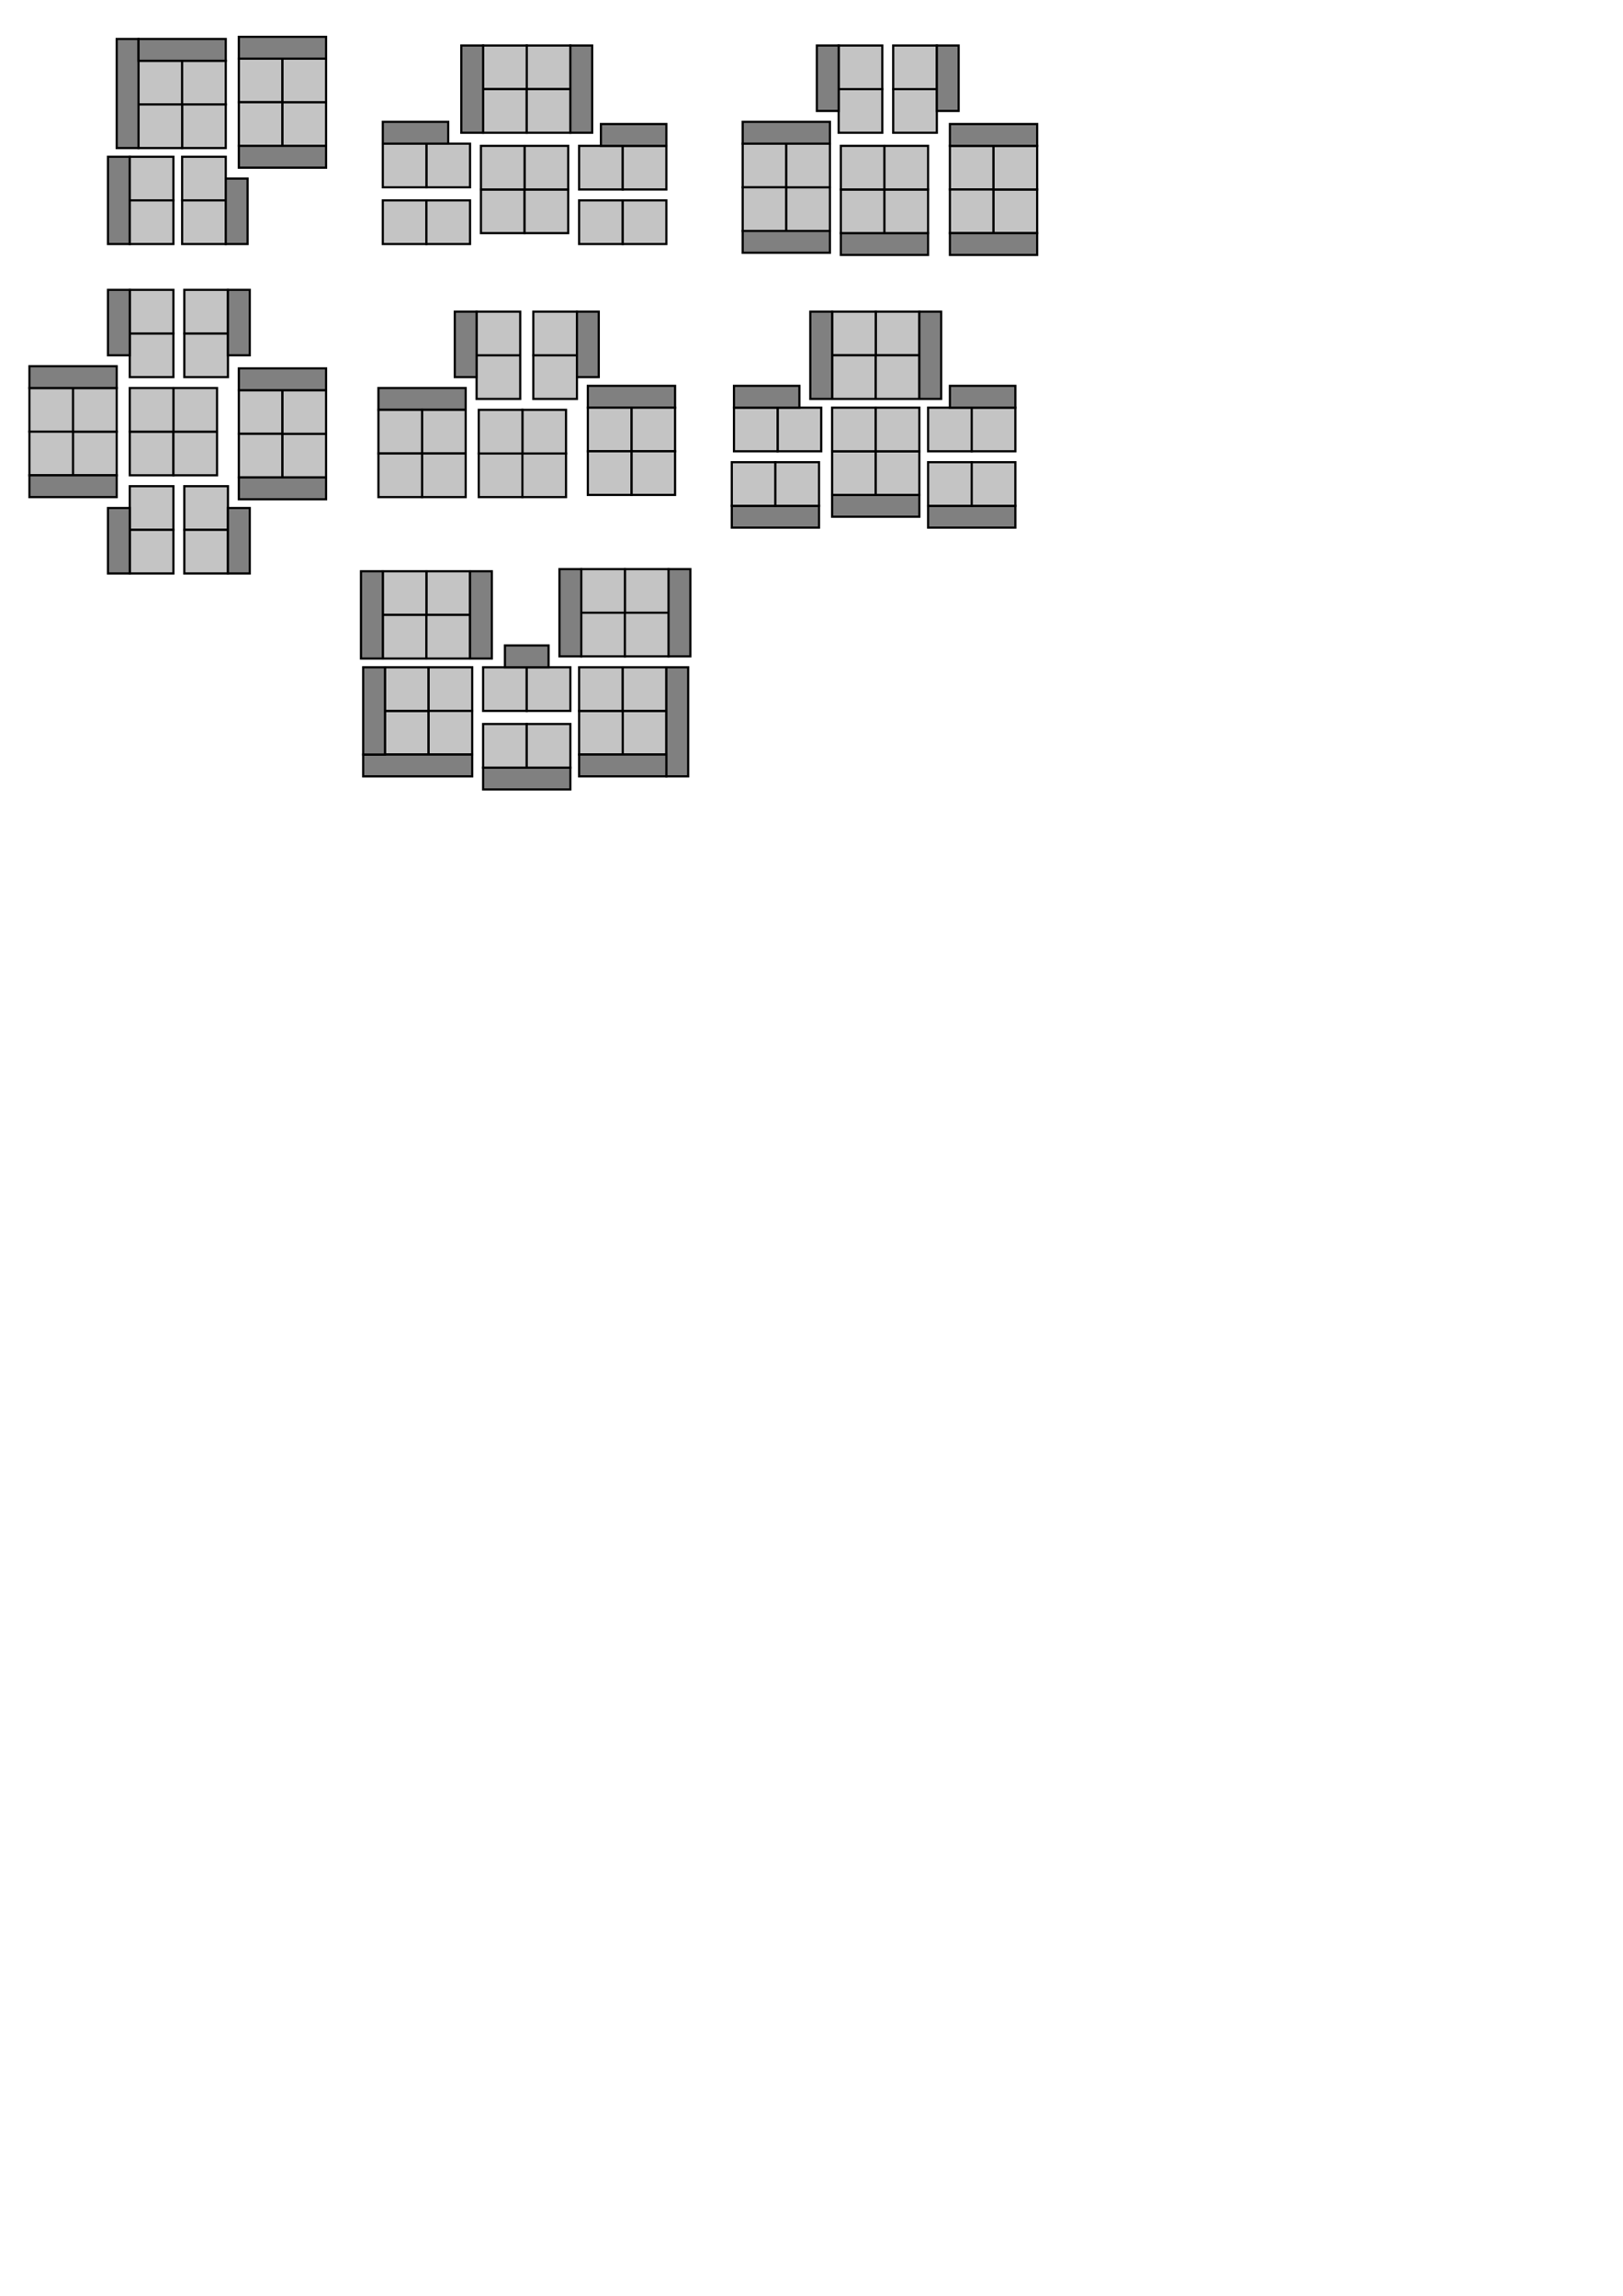 <?xml version="1.0" encoding="UTF-8" standalone="no"?>
<!-- Created with Inkscape (http://www.inkscape.org/) -->

<svg
   xmlns:dc="http://purl.org/dc/elements/1.1/"
   xmlns:cc="http://creativecommons.org/ns#"
   xmlns:rdf="http://www.w3.org/1999/02/22-rdf-syntax-ns#"
   xmlns:svg="http://www.w3.org/2000/svg"
   xmlns="http://www.w3.org/2000/svg"
   xmlns:sodipodi="http://sodipodi.sourceforge.net/DTD/sodipodi-0.dtd"
   xmlns:inkscape="http://www.inkscape.org/namespaces/inkscape"
   width="744.094"
   height="1052.362"
   id="svg2"
   version="1.1"
   inkscape:version="0.48.4 r9939"
   sodipodi:docname="external_adaptor.svg">
  <defs
     id="defs4" />
  <sodipodi:namedview
     id="base"
     pagecolor="#ffffff"
     bordercolor="#666666"
     borderopacity="1.0"
     inkscape:pageopacity="0.0"
     inkscape:pageshadow="2"
     inkscape:zoom="1.4"
     inkscape:cx="267.84066"
     inkscape:cy="822.32287"
     inkscape:document-units="px"
     inkscape:current-layer="layer1"
     showgrid="true"
     guidetolerance="10000"
     objecttolerance="10000"
     inkscape:snap-bbox="true"
     inkscape:window-width="1466"
     inkscape:window-height="1166"
     inkscape:window-x="0"
     inkscape:window-y="27"
     inkscape:window-maximized="0">
    <inkscape:grid
       type="xygrid"
       id="grid2985"
       empspacing="5"
       visible="true"
       enabled="true"
       snapvisiblegridlinesonly="true" />
  </sodipodi:namedview>
  <g
     inkscape:label="Layer 1"
     inkscape:groupmode="layer"
     id="layer1">
    <g
       id="g3767-6"
       transform="translate(-21.5,-90.5)">
      <rect
         y="162.362"
         x="105"
         height="20"
         width="20"
         id="rect2993-0"
         style="color:#000000;fill:#c4c4c4;fill-opacity:1;fill-rule:nonzero;stroke:#000000;stroke-width:1;stroke-linecap:butt;stroke-linejoin:miter;stroke-miterlimit:4;stroke-opacity:1;stroke-dasharray:none;stroke-dashoffset:0;marker:none;visibility:visible;display:inline;overflow:visible;enable-background:accumulate" />
      <rect
         y="182.362"
         x="105"
         height="20"
         width="20"
         id="rect2995-6"
         style="color:#000000;fill:#c4c4c4;fill-opacity:1;fill-rule:nonzero;stroke:#000000;stroke-width:1;stroke-linecap:butt;stroke-linejoin:miter;stroke-miterlimit:4;stroke-opacity:1;stroke-dasharray:none;stroke-dashoffset:0;marker:none;visibility:visible;display:inline;overflow:visible;enable-background:accumulate" />
      <rect
         y="172.362"
         x="125"
         height="30"
         width="10"
         id="rect2997-5"
         style="color:#000000;fill:#808080;fill-opacity:1;fill-rule:nonzero;stroke:#000000;stroke-width:1;stroke-linecap:butt;stroke-linejoin:miter;stroke-miterlimit:4;stroke-opacity:1;stroke-dasharray:none;stroke-dashoffset:0;marker:none;visibility:visible;display:inline;overflow:visible;enable-background:accumulate" />
    </g>
    <g
       id="g5290"
       inkscape:export-filename="/home/devon/Dropbox/projects/Hardware/objects/OpenForge2/cut_stone/external_adaptor/corner.png"
       inkscape:export-xdpi="90"
       inkscape:export-ydpi="90">
      <g
         transform="translate(-95.5,-40.5)"
         id="g3789-3">
        <rect
           style="color:#000000;fill:#808080;fill-opacity:1;fill-rule:nonzero;stroke:#000000;stroke-width:1;stroke-linecap:butt;stroke-linejoin:miter;stroke-miterlimit:4;stroke-opacity:1;stroke-dasharray:none;stroke-dashoffset:0;marker:none;visibility:visible;display:inline;overflow:visible;enable-background:accumulate"
           id="rect3778-1"
           width="10"
           height="40"
           x="145"
           y="112.362" />
        <rect
           style="color:#000000;fill:#c4c4c4;fill-opacity:1;fill-rule:nonzero;stroke:#000000;stroke-width:1;stroke-linecap:butt;stroke-linejoin:miter;stroke-miterlimit:4;stroke-opacity:1;stroke-dasharray:none;stroke-dashoffset:0;marker:none;visibility:visible;display:inline;overflow:visible;enable-background:accumulate"
           id="rect3780-6"
           width="20"
           height="20"
           x="155"
           y="112.362" />
        <rect
           style="color:#000000;fill:#c4c4c4;fill-opacity:1;fill-rule:nonzero;stroke:#000000;stroke-width:1;stroke-linecap:butt;stroke-linejoin:miter;stroke-miterlimit:4;stroke-opacity:1;stroke-dasharray:none;stroke-dashoffset:0;marker:none;visibility:visible;display:inline;overflow:visible;enable-background:accumulate"
           id="rect3782-9"
           width="20"
           height="20"
           x="155"
           y="132.362" />
      </g>
      <g
         transform="matrix(0,1,-1,0,211.862,-128.138)"
         id="g3818-1">
        <rect
           style="color:#000000;fill:#c4c4c4;fill-opacity:1;fill-rule:nonzero;stroke:#000000;stroke-width:1;stroke-linecap:butt;stroke-linejoin:miter;stroke-miterlimit:4;stroke-opacity:1;stroke-dasharray:none;stroke-dashoffset:0;marker:none;visibility:visible;display:inline;overflow:visible;enable-background:accumulate"
           id="rect3796-4"
           width="20"
           height="20"
           x="155"
           y="82.362" />
        <rect
           style="color:#000000;fill:#c4c4c4;fill-opacity:1;fill-rule:nonzero;stroke:#000000;stroke-width:1;stroke-linecap:butt;stroke-linejoin:miter;stroke-miterlimit:4;stroke-opacity:1;stroke-dasharray:none;stroke-dashoffset:0;marker:none;visibility:visible;display:inline;overflow:visible;enable-background:accumulate"
           id="rect3798-9"
           width="20"
           height="20"
           x="175"
           y="82.362" />
        <rect
           style="color:#000000;fill:#c4c4c4;fill-opacity:1;fill-rule:nonzero;stroke:#000000;stroke-width:1;stroke-linecap:butt;stroke-linejoin:miter;stroke-miterlimit:4;stroke-opacity:1;stroke-dasharray:none;stroke-dashoffset:0;marker:none;visibility:visible;display:inline;overflow:visible;enable-background:accumulate"
           id="rect3800-5"
           width="20"
           height="20"
           x="175"
           y="62.362" />
        <rect
           style="color:#000000;fill:#c4c4c4;fill-opacity:1;fill-rule:nonzero;stroke:#000000;stroke-width:1;stroke-linecap:butt;stroke-linejoin:miter;stroke-miterlimit:4;stroke-opacity:1;stroke-dasharray:none;stroke-dashoffset:0;marker:none;visibility:visible;display:inline;overflow:visible;enable-background:accumulate"
           id="rect3802-1"
           width="20"
           height="20"
           x="155"
           y="62.362" />
        <rect
           style="color:#000000;fill:#808080;fill-opacity:1;fill-rule:nonzero;stroke:#000000;stroke-width:1;stroke-linecap:butt;stroke-linejoin:miter;stroke-miterlimit:4;stroke-opacity:1;stroke-dasharray:none;stroke-dashoffset:0;marker:none;visibility:visible;display:inline;overflow:visible;enable-background:accumulate"
           id="rect3804-1"
           width="10"
           height="40"
           x="145"
           y="62.362" />
        <rect
           style="color:#000000;fill:#808080;fill-opacity:1;fill-rule:nonzero;stroke:#000000;stroke-width:1;stroke-linecap:butt;stroke-linejoin:miter;stroke-miterlimit:4;stroke-opacity:1;stroke-dasharray:none;stroke-dashoffset:0;marker:none;visibility:visible;display:inline;overflow:visible;enable-background:accumulate"
           id="rect3806-8"
           width="10"
           height="40"
           x="195"
           y="62.362" />
      </g>
      <g
         transform="translate(-141.5,-139.5)"
         id="g3845-2">
        <rect
           style="color:#000000;fill:#c4c4c4;fill-opacity:1;fill-rule:nonzero;stroke:#000000;stroke-width:1;stroke-linecap:butt;stroke-linejoin:miter;stroke-miterlimit:4;stroke-opacity:1;stroke-dasharray:none;stroke-dashoffset:0;marker:none;visibility:visible;display:inline;overflow:visible;enable-background:accumulate"
           id="rect3833-1"
           width="20"
           height="20"
           x="205"
           y="167.362" />
        <rect
           style="color:#000000;fill:#c4c4c4;fill-opacity:1;fill-rule:nonzero;stroke:#000000;stroke-width:1;stroke-linecap:butt;stroke-linejoin:miter;stroke-miterlimit:4;stroke-opacity:1;stroke-dasharray:none;stroke-dashoffset:0;marker:none;visibility:visible;display:inline;overflow:visible;enable-background:accumulate"
           id="rect3835-2"
           width="20"
           height="20"
           x="225"
           y="167.362" />
        <rect
           style="color:#000000;fill:#c4c4c4;fill-opacity:1;fill-rule:nonzero;stroke:#000000;stroke-width:1;stroke-linecap:butt;stroke-linejoin:miter;stroke-miterlimit:4;stroke-opacity:1;stroke-dasharray:none;stroke-dashoffset:0;marker:none;visibility:visible;display:inline;overflow:visible;enable-background:accumulate"
           id="rect3837-1"
           width="20"
           height="20"
           x="225"
           y="187.362" />
        <rect
           style="color:#000000;fill:#c4c4c4;fill-opacity:1;fill-rule:nonzero;stroke:#000000;stroke-width:1;stroke-linecap:butt;stroke-linejoin:miter;stroke-miterlimit:4;stroke-opacity:1;stroke-dasharray:none;stroke-dashoffset:0;marker:none;visibility:visible;display:inline;overflow:visible;enable-background:accumulate"
           id="rect3839-8"
           width="20"
           height="20"
           x="205"
           y="187.362" />
        <rect
           style="color:#000000;fill:#808080;fill-opacity:1;fill-rule:nonzero;stroke:#000000;stroke-width:1;stroke-linecap:butt;stroke-linejoin:miter;stroke-miterlimit:4;stroke-opacity:1;stroke-dasharray:none;stroke-dashoffset:0;marker:none;visibility:visible;display:inline;overflow:visible;enable-background:accumulate"
           id="rect3841-0"
           width="10"
           height="50"
           x="195"
           y="157.362" />
        <rect
           style="color:#000000;fill:#808080;fill-opacity:1;fill-rule:nonzero;stroke:#000000;stroke-width:1;stroke-linecap:butt;stroke-linejoin:miter;stroke-miterlimit:4;stroke-opacity:1;stroke-dasharray:none;stroke-dashoffset:0;marker:none;visibility:visible;display:inline;overflow:visible;enable-background:accumulate"
           id="rect3843-8"
           width="40"
           height="10"
           x="205"
           y="157.362" />
      </g>
    </g>
    <g
       id="g4913"
       transform="translate(46,9)"
       inkscape:export-filename="/home/devon/Dropbox/projects/Hardware/objects/OpenForge2/cut_stone/external_adaptor/wall_1.png"
       inkscape:export-xdpi="90"
       inkscape:export-ydpi="90">
      <g
         transform="matrix(0,-1,1,0,17.138,181.862)"
         id="g3784">
        <rect
           style="color:#000000;fill:#c4c4c4;fill-opacity:1;fill-rule:nonzero;stroke:#000000;stroke-width:1;stroke-linecap:butt;stroke-linejoin:miter;stroke-miterlimit:4;stroke-opacity:1;stroke-dasharray:none;stroke-dashoffset:0;marker:none;visibility:visible;display:inline;overflow:visible;enable-background:accumulate"
           id="rect3772"
           width="20"
           height="20"
           x="105"
           y="132.362" />
        <rect
           style="color:#000000;fill:#c4c4c4;fill-opacity:1;fill-rule:nonzero;stroke:#000000;stroke-width:1;stroke-linecap:butt;stroke-linejoin:miter;stroke-miterlimit:4;stroke-opacity:1;stroke-dasharray:none;stroke-dashoffset:0;marker:none;visibility:visible;display:inline;overflow:visible;enable-background:accumulate"
           id="rect3774"
           width="20"
           height="20"
           x="105"
           y="112.362" />
        <rect
           style="color:#000000;fill:#808080;fill-opacity:1;fill-rule:nonzero;stroke:#000000;stroke-width:1;stroke-linecap:butt;stroke-linejoin:miter;stroke-miterlimit:4;stroke-opacity:1;stroke-dasharray:none;stroke-dashoffset:0;marker:none;visibility:visible;display:inline;overflow:visible;enable-background:accumulate"
           id="rect3776"
           width="10"
           height="30"
           x="125"
           y="112.362" />
      </g>
      <g
         transform="matrix(-1,0,0,-1,370.5,114.224)"
         id="g3818">
        <rect
           style="color:#000000;fill:#c4c4c4;fill-opacity:1;fill-rule:nonzero;stroke:#000000;stroke-width:1;stroke-linecap:butt;stroke-linejoin:miter;stroke-miterlimit:4;stroke-opacity:1;stroke-dasharray:none;stroke-dashoffset:0;marker:none;visibility:visible;display:inline;overflow:visible;enable-background:accumulate"
           id="rect3796"
           width="20"
           height="20"
           x="155"
           y="82.362" />
        <rect
           style="color:#000000;fill:#c4c4c4;fill-opacity:1;fill-rule:nonzero;stroke:#000000;stroke-width:1;stroke-linecap:butt;stroke-linejoin:miter;stroke-miterlimit:4;stroke-opacity:1;stroke-dasharray:none;stroke-dashoffset:0;marker:none;visibility:visible;display:inline;overflow:visible;enable-background:accumulate"
           id="rect3798"
           width="20"
           height="20"
           x="175"
           y="82.362" />
        <rect
           style="color:#000000;fill:#c4c4c4;fill-opacity:1;fill-rule:nonzero;stroke:#000000;stroke-width:1;stroke-linecap:butt;stroke-linejoin:miter;stroke-miterlimit:4;stroke-opacity:1;stroke-dasharray:none;stroke-dashoffset:0;marker:none;visibility:visible;display:inline;overflow:visible;enable-background:accumulate"
           id="rect3800"
           width="20"
           height="20"
           x="175"
           y="62.362" />
        <rect
           style="color:#000000;fill:#c4c4c4;fill-opacity:1;fill-rule:nonzero;stroke:#000000;stroke-width:1;stroke-linecap:butt;stroke-linejoin:miter;stroke-miterlimit:4;stroke-opacity:1;stroke-dasharray:none;stroke-dashoffset:0;marker:none;visibility:visible;display:inline;overflow:visible;enable-background:accumulate"
           id="rect3802"
           width="20"
           height="20"
           x="155"
           y="62.362" />
        <rect
           style="color:#000000;fill:#808080;fill-opacity:1;fill-rule:nonzero;stroke:#000000;stroke-width:1;stroke-linecap:butt;stroke-linejoin:miter;stroke-miterlimit:4;stroke-opacity:1;stroke-dasharray:none;stroke-dashoffset:0;marker:none;visibility:visible;display:inline;overflow:visible;enable-background:accumulate"
           id="rect3804"
           width="10"
           height="40"
           x="145"
           y="62.362" />
        <rect
           style="color:#000000;fill:#808080;fill-opacity:1;fill-rule:nonzero;stroke:#000000;stroke-width:1;stroke-linecap:butt;stroke-linejoin:miter;stroke-miterlimit:4;stroke-opacity:1;stroke-dasharray:none;stroke-dashoffset:0;marker:none;visibility:visible;display:inline;overflow:visible;enable-background:accumulate"
           id="rect3806"
           width="10"
           height="40"
           x="195"
           y="62.362" />
      </g>
      <g
         transform="matrix(0,-1,1,0,57.138,182.862)"
         id="g3767-5">
        <rect
           style="color:#000000;fill:#c4c4c4;fill-opacity:1;fill-rule:nonzero;stroke:#000000;stroke-width:1;stroke-linecap:butt;stroke-linejoin:miter;stroke-miterlimit:4;stroke-opacity:1;stroke-dasharray:none;stroke-dashoffset:0;marker:none;visibility:visible;display:inline;overflow:visible;enable-background:accumulate"
           id="rect2993-9"
           width="20"
           height="20"
           x="105"
           y="162.362" />
        <rect
           style="color:#000000;fill:#c4c4c4;fill-opacity:1;fill-rule:nonzero;stroke:#000000;stroke-width:1;stroke-linecap:butt;stroke-linejoin:miter;stroke-miterlimit:4;stroke-opacity:1;stroke-dasharray:none;stroke-dashoffset:0;marker:none;visibility:visible;display:inline;overflow:visible;enable-background:accumulate"
           id="rect2995-1"
           width="20"
           height="20"
           x="105"
           y="182.362" />
        <rect
           style="color:#000000;fill:#808080;fill-opacity:1;fill-rule:nonzero;stroke:#000000;stroke-width:1;stroke-linecap:butt;stroke-linejoin:miter;stroke-miterlimit:4;stroke-opacity:1;stroke-dasharray:none;stroke-dashoffset:0;marker:none;visibility:visible;display:inline;overflow:visible;enable-background:accumulate"
           id="rect2997-3"
           width="10"
           height="30"
           x="125"
           y="172.362" />
      </g>
      <g
         id="g4065-7"
         transform="translate(74.5,-69.5)">
        <rect
           style="color:#000000;fill:#c4c4c4;fill-opacity:1;fill-rule:nonzero;stroke:#000000;stroke-width:1;stroke-linecap:butt;stroke-linejoin:miter;stroke-miterlimit:4;stroke-opacity:1;stroke-dasharray:none;stroke-dashoffset:0;marker:none;visibility:visible;display:inline;overflow:visible;enable-background:accumulate"
           id="rect4057-5"
           width="20"
           height="20"
           x="100"
           y="147.362" />
        <rect
           style="color:#000000;fill:#c4c4c4;fill-opacity:1;fill-rule:nonzero;stroke:#000000;stroke-width:1;stroke-linecap:butt;stroke-linejoin:miter;stroke-miterlimit:4;stroke-opacity:1;stroke-dasharray:none;stroke-dashoffset:0;marker:none;visibility:visible;display:inline;overflow:visible;enable-background:accumulate"
           id="rect4059-4"
           width="20"
           height="20"
           x="120"
           y="147.362" />
        <rect
           style="color:#000000;fill:#c4c4c4;fill-opacity:1;fill-rule:nonzero;stroke:#000000;stroke-width:1;stroke-linecap:butt;stroke-linejoin:miter;stroke-miterlimit:4;stroke-opacity:1;stroke-dasharray:none;stroke-dashoffset:0;marker:none;visibility:visible;display:inline;overflow:visible;enable-background:accumulate"
           id="rect4061-3"
           width="20"
           height="20"
           x="120"
           y="127.362" />
        <rect
           style="color:#000000;fill:#c4c4c4;fill-opacity:1;fill-rule:nonzero;stroke:#000000;stroke-width:1;stroke-linecap:butt;stroke-linejoin:miter;stroke-miterlimit:4;stroke-opacity:1;stroke-dasharray:none;stroke-dashoffset:0;marker:none;visibility:visible;display:inline;overflow:visible;enable-background:accumulate"
           id="rect4063-6"
           width="20"
           height="20"
           x="100"
           y="127.362" />
      </g>
      <g
         id="g4116-7"
         transform="translate(119.5,-54.5)">
        <rect
           style="color:#000000;fill:#c4c4c4;fill-opacity:1;fill-rule:nonzero;stroke:#000000;stroke-width:1;stroke-linecap:butt;stroke-linejoin:miter;stroke-miterlimit:4;stroke-opacity:1;stroke-dasharray:none;stroke-dashoffset:0;marker:none;visibility:visible;display:inline;overflow:visible;enable-background:accumulate"
           id="rect4101-8"
           width="20"
           height="20"
           x="100"
           y="137.362" />
        <rect
           style="color:#000000;fill:#c4c4c4;fill-opacity:1;fill-rule:nonzero;stroke:#000000;stroke-width:1;stroke-linecap:butt;stroke-linejoin:miter;stroke-miterlimit:4;stroke-opacity:1;stroke-dasharray:none;stroke-dashoffset:0;marker:none;visibility:visible;display:inline;overflow:visible;enable-background:accumulate"
           id="rect4114-5"
           width="20"
           height="20"
           x="120"
           y="137.362" />
      </g>
      <g
         id="g4116-5"
         transform="translate(29.5,-54.5)">
        <rect
           style="color:#000000;fill:#c4c4c4;fill-opacity:1;fill-rule:nonzero;stroke:#000000;stroke-width:1;stroke-linecap:butt;stroke-linejoin:miter;stroke-miterlimit:4;stroke-opacity:1;stroke-dasharray:none;stroke-dashoffset:0;marker:none;visibility:visible;display:inline;overflow:visible;enable-background:accumulate"
           id="rect4101-9"
           width="20"
           height="20"
           x="100"
           y="137.362" />
        <rect
           style="color:#000000;fill:#c4c4c4;fill-opacity:1;fill-rule:nonzero;stroke:#000000;stroke-width:1;stroke-linecap:butt;stroke-linejoin:miter;stroke-miterlimit:4;stroke-opacity:1;stroke-dasharray:none;stroke-dashoffset:0;marker:none;visibility:visible;display:inline;overflow:visible;enable-background:accumulate"
           id="rect4114-8"
           width="20"
           height="20"
           x="120"
           y="137.362" />
      </g>
    </g>
    <g
       id="g4825"
       transform="translate(60,9)"
       inkscape:export-filename="/home/devon/Dropbox/projects/Hardware/objects/OpenForge2/cut_stone/external_adaptor/tee_1.png"
       inkscape:export-xdpi="90"
       inkscape:export-ydpi="90">
      <g
         transform="translate(244.5,-100.5)"
         id="g3784-3-5">
        <rect
           style="color:#000000;fill:#c4c4c4;fill-opacity:1;fill-rule:nonzero;stroke:#000000;stroke-width:1;stroke-linecap:butt;stroke-linejoin:miter;stroke-miterlimit:4;stroke-opacity:1;stroke-dasharray:none;stroke-dashoffset:0;marker:none;visibility:visible;display:inline;overflow:visible;enable-background:accumulate"
           id="rect3772-3-9"
           width="20"
           height="20"
           x="105"
           y="132.362" />
        <rect
           style="color:#000000;fill:#c4c4c4;fill-opacity:1;fill-rule:nonzero;stroke:#000000;stroke-width:1;stroke-linecap:butt;stroke-linejoin:miter;stroke-miterlimit:4;stroke-opacity:1;stroke-dasharray:none;stroke-dashoffset:0;marker:none;visibility:visible;display:inline;overflow:visible;enable-background:accumulate"
           id="rect3774-1-7"
           width="20"
           height="20"
           x="105"
           y="112.362" />
        <rect
           style="color:#000000;fill:#808080;fill-opacity:1;fill-rule:nonzero;stroke:#000000;stroke-width:1;stroke-linecap:butt;stroke-linejoin:miter;stroke-miterlimit:4;stroke-opacity:1;stroke-dasharray:none;stroke-dashoffset:0;marker:none;visibility:visible;display:inline;overflow:visible;enable-background:accumulate"
           id="rect3776-7-5"
           width="10"
           height="30"
           x="125"
           y="112.362" />
      </g>
      <g
         transform="matrix(-1,0,0,-1,449.5,214.224)"
         id="g3767-3">
        <rect
           style="color:#000000;fill:#c4c4c4;fill-opacity:1;fill-rule:nonzero;stroke:#000000;stroke-width:1;stroke-linecap:butt;stroke-linejoin:miter;stroke-miterlimit:4;stroke-opacity:1;stroke-dasharray:none;stroke-dashoffset:0;marker:none;visibility:visible;display:inline;overflow:visible;enable-background:accumulate"
           id="rect2993-1"
           width="20"
           height="20"
           x="105"
           y="162.362" />
        <rect
           style="color:#000000;fill:#c4c4c4;fill-opacity:1;fill-rule:nonzero;stroke:#000000;stroke-width:1;stroke-linecap:butt;stroke-linejoin:miter;stroke-miterlimit:4;stroke-opacity:1;stroke-dasharray:none;stroke-dashoffset:0;marker:none;visibility:visible;display:inline;overflow:visible;enable-background:accumulate"
           id="rect2995-3"
           width="20"
           height="20"
           x="105"
           y="182.362" />
        <rect
           style="color:#000000;fill:#808080;fill-opacity:1;fill-rule:nonzero;stroke:#000000;stroke-width:1;stroke-linecap:butt;stroke-linejoin:miter;stroke-miterlimit:4;stroke-opacity:1;stroke-dasharray:none;stroke-dashoffset:0;marker:none;visibility:visible;display:inline;overflow:visible;enable-background:accumulate"
           id="rect2997-7"
           width="10"
           height="30"
           x="125"
           y="172.362" />
      </g>
      <g
         transform="matrix(0,1,-1,0,382.862,-98.138)"
         id="g3818-4-3">
        <rect
           style="color:#000000;fill:#c4c4c4;fill-opacity:1;fill-rule:nonzero;stroke:#000000;stroke-width:1;stroke-linecap:butt;stroke-linejoin:miter;stroke-miterlimit:4;stroke-opacity:1;stroke-dasharray:none;stroke-dashoffset:0;marker:none;visibility:visible;display:inline;overflow:visible;enable-background:accumulate"
           id="rect3796-2-9"
           width="20"
           height="20"
           x="155"
           y="82.362" />
        <rect
           style="color:#000000;fill:#c4c4c4;fill-opacity:1;fill-rule:nonzero;stroke:#000000;stroke-width:1;stroke-linecap:butt;stroke-linejoin:miter;stroke-miterlimit:4;stroke-opacity:1;stroke-dasharray:none;stroke-dashoffset:0;marker:none;visibility:visible;display:inline;overflow:visible;enable-background:accumulate"
           id="rect3798-8-3"
           width="20"
           height="20"
           x="175"
           y="82.362" />
        <rect
           style="color:#000000;fill:#c4c4c4;fill-opacity:1;fill-rule:nonzero;stroke:#000000;stroke-width:1;stroke-linecap:butt;stroke-linejoin:miter;stroke-miterlimit:4;stroke-opacity:1;stroke-dasharray:none;stroke-dashoffset:0;marker:none;visibility:visible;display:inline;overflow:visible;enable-background:accumulate"
           id="rect3800-4-4"
           width="20"
           height="20"
           x="175"
           y="62.362" />
        <rect
           style="color:#000000;fill:#c4c4c4;fill-opacity:1;fill-rule:nonzero;stroke:#000000;stroke-width:1;stroke-linecap:butt;stroke-linejoin:miter;stroke-miterlimit:4;stroke-opacity:1;stroke-dasharray:none;stroke-dashoffset:0;marker:none;visibility:visible;display:inline;overflow:visible;enable-background:accumulate"
           id="rect3802-16-4"
           width="20"
           height="20"
           x="155"
           y="62.362" />
        <rect
           style="color:#000000;fill:#808080;fill-opacity:1;fill-rule:nonzero;stroke:#000000;stroke-width:1;stroke-linecap:butt;stroke-linejoin:miter;stroke-miterlimit:4;stroke-opacity:1;stroke-dasharray:none;stroke-dashoffset:0;marker:none;visibility:visible;display:inline;overflow:visible;enable-background:accumulate"
           id="rect3804-3-2"
           width="10"
           height="40"
           x="145"
           y="62.362" />
        <rect
           style="color:#000000;fill:#808080;fill-opacity:1;fill-rule:nonzero;stroke:#000000;stroke-width:1;stroke-linecap:butt;stroke-linejoin:miter;stroke-miterlimit:4;stroke-opacity:1;stroke-dasharray:none;stroke-dashoffset:0;marker:none;visibility:visible;display:inline;overflow:visible;enable-background:accumulate"
           id="rect3806-1-5"
           width="10"
           height="40"
           x="195"
           y="62.362" />
      </g>
      <g
         transform="matrix(0,1,-1,0,477.862,-97.138)"
         id="g3818-4-8">
        <rect
           style="color:#000000;fill:#c4c4c4;fill-opacity:1;fill-rule:nonzero;stroke:#000000;stroke-width:1;stroke-linecap:butt;stroke-linejoin:miter;stroke-miterlimit:4;stroke-opacity:1;stroke-dasharray:none;stroke-dashoffset:0;marker:none;visibility:visible;display:inline;overflow:visible;enable-background:accumulate"
           id="rect3796-2-92"
           width="20"
           height="20"
           x="155"
           y="82.362" />
        <rect
           style="color:#000000;fill:#c4c4c4;fill-opacity:1;fill-rule:nonzero;stroke:#000000;stroke-width:1;stroke-linecap:butt;stroke-linejoin:miter;stroke-miterlimit:4;stroke-opacity:1;stroke-dasharray:none;stroke-dashoffset:0;marker:none;visibility:visible;display:inline;overflow:visible;enable-background:accumulate"
           id="rect3798-8-4"
           width="20"
           height="20"
           x="175"
           y="82.362" />
        <rect
           style="color:#000000;fill:#c4c4c4;fill-opacity:1;fill-rule:nonzero;stroke:#000000;stroke-width:1;stroke-linecap:butt;stroke-linejoin:miter;stroke-miterlimit:4;stroke-opacity:1;stroke-dasharray:none;stroke-dashoffset:0;marker:none;visibility:visible;display:inline;overflow:visible;enable-background:accumulate"
           id="rect3800-4-5"
           width="20"
           height="20"
           x="175"
           y="62.362" />
        <rect
           style="color:#000000;fill:#c4c4c4;fill-opacity:1;fill-rule:nonzero;stroke:#000000;stroke-width:1;stroke-linecap:butt;stroke-linejoin:miter;stroke-miterlimit:4;stroke-opacity:1;stroke-dasharray:none;stroke-dashoffset:0;marker:none;visibility:visible;display:inline;overflow:visible;enable-background:accumulate"
           id="rect3802-16-8"
           width="20"
           height="20"
           x="155"
           y="62.362" />
        <rect
           style="color:#000000;fill:#808080;fill-opacity:1;fill-rule:nonzero;stroke:#000000;stroke-width:1;stroke-linecap:butt;stroke-linejoin:miter;stroke-miterlimit:4;stroke-opacity:1;stroke-dasharray:none;stroke-dashoffset:0;marker:none;visibility:visible;display:inline;overflow:visible;enable-background:accumulate"
           id="rect3804-3-25"
           width="10"
           height="40"
           x="145"
           y="62.362" />
        <rect
           style="color:#000000;fill:#808080;fill-opacity:1;fill-rule:nonzero;stroke:#000000;stroke-width:1;stroke-linecap:butt;stroke-linejoin:miter;stroke-miterlimit:4;stroke-opacity:1;stroke-dasharray:none;stroke-dashoffset:0;marker:none;visibility:visible;display:inline;overflow:visible;enable-background:accumulate"
           id="rect3806-1-3"
           width="10"
           height="40"
           x="195"
           y="62.362" />
      </g>
      <g
         transform="matrix(0,-1,1,0,213.138,302.862)"
         id="g3826-9">
        <rect
           style="color:#000000;fill:#808080;fill-opacity:1;fill-rule:nonzero;stroke:#000000;stroke-width:1;stroke-linecap:butt;stroke-linejoin:miter;stroke-miterlimit:4;stroke-opacity:1;stroke-dasharray:none;stroke-dashoffset:0;marker:none;visibility:visible;display:inline;overflow:visible;enable-background:accumulate"
           id="rect3808-4"
           width="10"
           height="40"
           x="195"
           y="112.362" />
        <rect
           style="color:#000000;fill:#c4c4c4;fill-opacity:1;fill-rule:nonzero;stroke:#000000;stroke-width:1;stroke-linecap:butt;stroke-linejoin:miter;stroke-miterlimit:4;stroke-opacity:1;stroke-dasharray:none;stroke-dashoffset:0;marker:none;visibility:visible;display:inline;overflow:visible;enable-background:accumulate"
           id="rect3810-1"
           width="20"
           height="20"
           x="205"
           y="112.362" />
        <rect
           style="color:#000000;fill:#c4c4c4;fill-opacity:1;fill-rule:nonzero;stroke:#000000;stroke-width:1;stroke-linecap:butt;stroke-linejoin:miter;stroke-miterlimit:4;stroke-opacity:1;stroke-dasharray:none;stroke-dashoffset:0;marker:none;visibility:visible;display:inline;overflow:visible;enable-background:accumulate"
           id="rect3812-4"
           width="20"
           height="20"
           x="205"
           y="132.362" />
        <rect
           style="color:#000000;fill:#c4c4c4;fill-opacity:1;fill-rule:nonzero;stroke:#000000;stroke-width:1;stroke-linecap:butt;stroke-linejoin:miter;stroke-miterlimit:4;stroke-opacity:1;stroke-dasharray:none;stroke-dashoffset:0;marker:none;visibility:visible;display:inline;overflow:visible;enable-background:accumulate"
           id="rect3814-0"
           width="20"
           height="20"
           x="225"
           y="112.362" />
        <rect
           style="color:#000000;fill:#c4c4c4;fill-opacity:1;fill-rule:nonzero;stroke:#000000;stroke-width:1;stroke-linecap:butt;stroke-linejoin:miter;stroke-miterlimit:4;stroke-opacity:1;stroke-dasharray:none;stroke-dashoffset:0;marker:none;visibility:visible;display:inline;overflow:visible;enable-background:accumulate"
           id="rect3816-4"
           width="20"
           height="20"
           x="225"
           y="132.362" />
      </g>
    </g>
    <g
       id="g4886"
       transform="translate(49,30)"
       inkscape:export-filename="/home/devon/Dropbox/projects/Hardware/objects/OpenForge2/cut_stone/external_adaptor/wall_2.png"
       inkscape:export-xdpi="90"
       inkscape:export-ydpi="90">
      <g
         transform="matrix(-1,0,0,-1,294.5,315.224)"
         id="g3767-1">
        <rect
           style="color:#000000;fill:#c4c4c4;fill-opacity:1;fill-rule:nonzero;stroke:#000000;stroke-width:1;stroke-linecap:butt;stroke-linejoin:miter;stroke-miterlimit:4;stroke-opacity:1;stroke-dasharray:none;stroke-dashoffset:0;marker:none;visibility:visible;display:inline;overflow:visible;enable-background:accumulate"
           id="rect2993-7"
           width="20"
           height="20"
           x="105"
           y="162.362" />
        <rect
           style="color:#000000;fill:#c4c4c4;fill-opacity:1;fill-rule:nonzero;stroke:#000000;stroke-width:1;stroke-linecap:butt;stroke-linejoin:miter;stroke-miterlimit:4;stroke-opacity:1;stroke-dasharray:none;stroke-dashoffset:0;marker:none;visibility:visible;display:inline;overflow:visible;enable-background:accumulate"
           id="rect2995-30"
           width="20"
           height="20"
           x="105"
           y="182.362" />
        <rect
           style="color:#000000;fill:#808080;fill-opacity:1;fill-rule:nonzero;stroke:#000000;stroke-width:1;stroke-linecap:butt;stroke-linejoin:miter;stroke-miterlimit:4;stroke-opacity:1;stroke-dasharray:none;stroke-dashoffset:0;marker:none;visibility:visible;display:inline;overflow:visible;enable-background:accumulate"
           id="rect2997-2"
           width="10"
           height="30"
           x="125"
           y="172.362" />
      </g>
      <g
         transform="translate(90.5,0.5)"
         id="g3784-3-7">
        <rect
           style="color:#000000;fill:#c4c4c4;fill-opacity:1;fill-rule:nonzero;stroke:#000000;stroke-width:1;stroke-linecap:butt;stroke-linejoin:miter;stroke-miterlimit:4;stroke-opacity:1;stroke-dasharray:none;stroke-dashoffset:0;marker:none;visibility:visible;display:inline;overflow:visible;enable-background:accumulate"
           id="rect3772-3-2"
           width="20"
           height="20"
           x="105"
           y="132.362" />
        <rect
           style="color:#000000;fill:#c4c4c4;fill-opacity:1;fill-rule:nonzero;stroke:#000000;stroke-width:1;stroke-linecap:butt;stroke-linejoin:miter;stroke-miterlimit:4;stroke-opacity:1;stroke-dasharray:none;stroke-dashoffset:0;marker:none;visibility:visible;display:inline;overflow:visible;enable-background:accumulate"
           id="rect3774-1-6"
           width="20"
           height="20"
           x="105"
           y="112.362" />
        <rect
           style="color:#000000;fill:#808080;fill-opacity:1;fill-rule:nonzero;stroke:#000000;stroke-width:1;stroke-linecap:butt;stroke-linejoin:miter;stroke-miterlimit:4;stroke-opacity:1;stroke-dasharray:none;stroke-dashoffset:0;marker:none;visibility:visible;display:inline;overflow:visible;enable-background:accumulate"
           id="rect3776-7-6"
           width="10"
           height="30"
           x="125"
           y="112.362" />
      </g>
      <g
         transform="matrix(0,1,-1,0,276.862,-47.138)"
         id="g3826-5">
        <rect
           style="color:#000000;fill:#808080;fill-opacity:1;fill-rule:nonzero;stroke:#000000;stroke-width:1;stroke-linecap:butt;stroke-linejoin:miter;stroke-miterlimit:4;stroke-opacity:1;stroke-dasharray:none;stroke-dashoffset:0;marker:none;visibility:visible;display:inline;overflow:visible;enable-background:accumulate"
           id="rect3808-7"
           width="10"
           height="40"
           x="195"
           y="112.362" />
        <rect
           style="color:#000000;fill:#c4c4c4;fill-opacity:1;fill-rule:nonzero;stroke:#000000;stroke-width:1;stroke-linecap:butt;stroke-linejoin:miter;stroke-miterlimit:4;stroke-opacity:1;stroke-dasharray:none;stroke-dashoffset:0;marker:none;visibility:visible;display:inline;overflow:visible;enable-background:accumulate"
           id="rect3810-19"
           width="20"
           height="20"
           x="205"
           y="112.362" />
        <rect
           style="color:#000000;fill:#c4c4c4;fill-opacity:1;fill-rule:nonzero;stroke:#000000;stroke-width:1;stroke-linecap:butt;stroke-linejoin:miter;stroke-miterlimit:4;stroke-opacity:1;stroke-dasharray:none;stroke-dashoffset:0;marker:none;visibility:visible;display:inline;overflow:visible;enable-background:accumulate"
           id="rect3812-44"
           width="20"
           height="20"
           x="205"
           y="132.362" />
        <rect
           style="color:#000000;fill:#c4c4c4;fill-opacity:1;fill-rule:nonzero;stroke:#000000;stroke-width:1;stroke-linecap:butt;stroke-linejoin:miter;stroke-miterlimit:4;stroke-opacity:1;stroke-dasharray:none;stroke-dashoffset:0;marker:none;visibility:visible;display:inline;overflow:visible;enable-background:accumulate"
           id="rect3814-4"
           width="20"
           height="20"
           x="225"
           y="112.362" />
        <rect
           style="color:#000000;fill:#c4c4c4;fill-opacity:1;fill-rule:nonzero;stroke:#000000;stroke-width:1;stroke-linecap:butt;stroke-linejoin:miter;stroke-miterlimit:4;stroke-opacity:1;stroke-dasharray:none;stroke-dashoffset:0;marker:none;visibility:visible;display:inline;overflow:visible;enable-background:accumulate"
           id="rect3816-2"
           width="20"
           height="20"
           x="225"
           y="132.362" />
      </g>
      <g
         transform="matrix(0,1,-1,0,372.862,-48.138)"
         id="g3826-57">
        <rect
           style="color:#000000;fill:#808080;fill-opacity:1;fill-rule:nonzero;stroke:#000000;stroke-width:1;stroke-linecap:butt;stroke-linejoin:miter;stroke-miterlimit:4;stroke-opacity:1;stroke-dasharray:none;stroke-dashoffset:0;marker:none;visibility:visible;display:inline;overflow:visible;enable-background:accumulate"
           id="rect3808-8"
           width="10"
           height="40"
           x="195"
           y="112.362" />
        <rect
           style="color:#000000;fill:#c4c4c4;fill-opacity:1;fill-rule:nonzero;stroke:#000000;stroke-width:1;stroke-linecap:butt;stroke-linejoin:miter;stroke-miterlimit:4;stroke-opacity:1;stroke-dasharray:none;stroke-dashoffset:0;marker:none;visibility:visible;display:inline;overflow:visible;enable-background:accumulate"
           id="rect3810-2"
           width="20"
           height="20"
           x="205"
           y="112.362" />
        <rect
           style="color:#000000;fill:#c4c4c4;fill-opacity:1;fill-rule:nonzero;stroke:#000000;stroke-width:1;stroke-linecap:butt;stroke-linejoin:miter;stroke-miterlimit:4;stroke-opacity:1;stroke-dasharray:none;stroke-dashoffset:0;marker:none;visibility:visible;display:inline;overflow:visible;enable-background:accumulate"
           id="rect3812-5"
           width="20"
           height="20"
           x="205"
           y="132.362" />
        <rect
           style="color:#000000;fill:#c4c4c4;fill-opacity:1;fill-rule:nonzero;stroke:#000000;stroke-width:1;stroke-linecap:butt;stroke-linejoin:miter;stroke-miterlimit:4;stroke-opacity:1;stroke-dasharray:none;stroke-dashoffset:0;marker:none;visibility:visible;display:inline;overflow:visible;enable-background:accumulate"
           id="rect3814-2"
           width="20"
           height="20"
           x="225"
           y="112.362" />
        <rect
           style="color:#000000;fill:#c4c4c4;fill-opacity:1;fill-rule:nonzero;stroke:#000000;stroke-width:1;stroke-linecap:butt;stroke-linejoin:miter;stroke-miterlimit:4;stroke-opacity:1;stroke-dasharray:none;stroke-dashoffset:0;marker:none;visibility:visible;display:inline;overflow:visible;enable-background:accumulate"
           id="rect3816-7"
           width="20"
           height="20"
           x="225"
           y="132.362" />
      </g>
      <g
         transform="translate(70.5,30.5)"
         id="g4065-1">
        <rect
           style="color:#000000;fill:#c4c4c4;fill-opacity:1;fill-rule:nonzero;stroke:#000000;stroke-width:1;stroke-linecap:butt;stroke-linejoin:miter;stroke-miterlimit:4;stroke-opacity:1;stroke-dasharray:none;stroke-dashoffset:0;marker:none;visibility:visible;display:inline;overflow:visible;enable-background:accumulate"
           id="rect4057-1"
           width="20"
           height="20"
           x="100"
           y="147.362" />
        <rect
           style="color:#000000;fill:#c4c4c4;fill-opacity:1;fill-rule:nonzero;stroke:#000000;stroke-width:1;stroke-linecap:butt;stroke-linejoin:miter;stroke-miterlimit:4;stroke-opacity:1;stroke-dasharray:none;stroke-dashoffset:0;marker:none;visibility:visible;display:inline;overflow:visible;enable-background:accumulate"
           id="rect4059-44"
           width="20"
           height="20"
           x="120"
           y="147.362" />
        <rect
           style="color:#000000;fill:#c4c4c4;fill-opacity:1;fill-rule:nonzero;stroke:#000000;stroke-width:1;stroke-linecap:butt;stroke-linejoin:miter;stroke-miterlimit:4;stroke-opacity:1;stroke-dasharray:none;stroke-dashoffset:0;marker:none;visibility:visible;display:inline;overflow:visible;enable-background:accumulate"
           id="rect4061-5"
           width="20"
           height="20"
           x="120"
           y="127.362" />
        <rect
           style="color:#000000;fill:#c4c4c4;fill-opacity:1;fill-rule:nonzero;stroke:#000000;stroke-width:1;stroke-linecap:butt;stroke-linejoin:miter;stroke-miterlimit:4;stroke-opacity:1;stroke-dasharray:none;stroke-dashoffset:0;marker:none;visibility:visible;display:inline;overflow:visible;enable-background:accumulate"
           id="rect4063-4"
           width="20"
           height="20"
           x="100"
           y="127.362" />
      </g>
    </g>
    <g
       id="g5310"
       transform="translate(16,14)"
       inkscape:export-filename="/home/devon/Dropbox/projects/Hardware/objects/OpenForge2/cut_stone/external_adaptor/tee_2.png"
       inkscape:export-xdpi="90"
       inkscape:export-ydpi="90">
      <g
         transform="matrix(-1,0,0,-1,560.5,231.224)"
         id="g3818-4-9">
        <rect
           style="color:#000000;fill:#c4c4c4;fill-opacity:1;fill-rule:nonzero;stroke:#000000;stroke-width:1;stroke-linecap:butt;stroke-linejoin:miter;stroke-miterlimit:4;stroke-opacity:1;stroke-dasharray:none;stroke-dashoffset:0;marker:none;visibility:visible;display:inline;overflow:visible;enable-background:accumulate"
           id="rect3796-2-6"
           width="20"
           height="20"
           x="155"
           y="82.362" />
        <rect
           style="color:#000000;fill:#c4c4c4;fill-opacity:1;fill-rule:nonzero;stroke:#000000;stroke-width:1;stroke-linecap:butt;stroke-linejoin:miter;stroke-miterlimit:4;stroke-opacity:1;stroke-dasharray:none;stroke-dashoffset:0;marker:none;visibility:visible;display:inline;overflow:visible;enable-background:accumulate"
           id="rect3798-8-1"
           width="20"
           height="20"
           x="175"
           y="82.362" />
        <rect
           style="color:#000000;fill:#c4c4c4;fill-opacity:1;fill-rule:nonzero;stroke:#000000;stroke-width:1;stroke-linecap:butt;stroke-linejoin:miter;stroke-miterlimit:4;stroke-opacity:1;stroke-dasharray:none;stroke-dashoffset:0;marker:none;visibility:visible;display:inline;overflow:visible;enable-background:accumulate"
           id="rect3800-4-49"
           width="20"
           height="20"
           x="175"
           y="62.362" />
        <rect
           style="color:#000000;fill:#c4c4c4;fill-opacity:1;fill-rule:nonzero;stroke:#000000;stroke-width:1;stroke-linecap:butt;stroke-linejoin:miter;stroke-miterlimit:4;stroke-opacity:1;stroke-dasharray:none;stroke-dashoffset:0;marker:none;visibility:visible;display:inline;overflow:visible;enable-background:accumulate"
           id="rect3802-16-5"
           width="20"
           height="20"
           x="155"
           y="62.362" />
        <rect
           style="color:#000000;fill:#808080;fill-opacity:1;fill-rule:nonzero;stroke:#000000;stroke-width:1;stroke-linecap:butt;stroke-linejoin:miter;stroke-miterlimit:4;stroke-opacity:1;stroke-dasharray:none;stroke-dashoffset:0;marker:none;visibility:visible;display:inline;overflow:visible;enable-background:accumulate"
           id="rect3804-3-1"
           width="10"
           height="40"
           x="145"
           y="62.362" />
        <rect
           style="color:#000000;fill:#808080;fill-opacity:1;fill-rule:nonzero;stroke:#000000;stroke-width:1;stroke-linecap:butt;stroke-linejoin:miter;stroke-miterlimit:4;stroke-opacity:1;stroke-dasharray:none;stroke-dashoffset:0;marker:none;visibility:visible;display:inline;overflow:visible;enable-background:accumulate"
           id="rect3806-1-1"
           width="10"
           height="40"
           x="195"
           y="62.362" />
      </g>
      <g
         transform="matrix(0,-1,1,0,247.138,297.862)"
         id="g3767-30">
        <rect
           style="color:#000000;fill:#c4c4c4;fill-opacity:1;fill-rule:nonzero;stroke:#000000;stroke-width:1;stroke-linecap:butt;stroke-linejoin:miter;stroke-miterlimit:4;stroke-opacity:1;stroke-dasharray:none;stroke-dashoffset:0;marker:none;visibility:visible;display:inline;overflow:visible;enable-background:accumulate"
           id="rect2993-6"
           width="20"
           height="20"
           x="105"
           y="162.362" />
        <rect
           style="color:#000000;fill:#c4c4c4;fill-opacity:1;fill-rule:nonzero;stroke:#000000;stroke-width:1;stroke-linecap:butt;stroke-linejoin:miter;stroke-miterlimit:4;stroke-opacity:1;stroke-dasharray:none;stroke-dashoffset:0;marker:none;visibility:visible;display:inline;overflow:visible;enable-background:accumulate"
           id="rect2995-11"
           width="20"
           height="20"
           x="105"
           y="182.362" />
        <rect
           style="color:#000000;fill:#808080;fill-opacity:1;fill-rule:nonzero;stroke:#000000;stroke-width:1;stroke-linecap:butt;stroke-linejoin:miter;stroke-miterlimit:4;stroke-opacity:1;stroke-dasharray:none;stroke-dashoffset:0;marker:none;visibility:visible;display:inline;overflow:visible;enable-background:accumulate"
           id="rect2997-55"
           width="10"
           height="30"
           x="125"
           y="172.362" />
      </g>
      <g
         transform="matrix(0,-1,1,0,208.138,297.862)"
         id="g3784-3-71">
        <rect
           style="color:#000000;fill:#c4c4c4;fill-opacity:1;fill-rule:nonzero;stroke:#000000;stroke-width:1;stroke-linecap:butt;stroke-linejoin:miter;stroke-miterlimit:4;stroke-opacity:1;stroke-dasharray:none;stroke-dashoffset:0;marker:none;visibility:visible;display:inline;overflow:visible;enable-background:accumulate"
           id="rect3772-3-95"
           width="20"
           height="20"
           x="105"
           y="132.362" />
        <rect
           style="color:#000000;fill:#c4c4c4;fill-opacity:1;fill-rule:nonzero;stroke:#000000;stroke-width:1;stroke-linecap:butt;stroke-linejoin:miter;stroke-miterlimit:4;stroke-opacity:1;stroke-dasharray:none;stroke-dashoffset:0;marker:none;visibility:visible;display:inline;overflow:visible;enable-background:accumulate"
           id="rect3774-1-0"
           width="20"
           height="20"
           x="105"
           y="112.362" />
        <rect
           style="color:#000000;fill:#808080;fill-opacity:1;fill-rule:nonzero;stroke:#000000;stroke-width:1;stroke-linecap:butt;stroke-linejoin:miter;stroke-miterlimit:4;stroke-opacity:1;stroke-dasharray:none;stroke-dashoffset:0;marker:none;visibility:visible;display:inline;overflow:visible;enable-background:accumulate"
           id="rect3776-7-7"
           width="10"
           height="30"
           x="125"
           y="112.362" />
      </g>
      <g
         transform="matrix(0,-1,1,0,253.138,417.862)"
         id="g3826-3">
        <rect
           style="color:#000000;fill:#808080;fill-opacity:1;fill-rule:nonzero;stroke:#000000;stroke-width:1;stroke-linecap:butt;stroke-linejoin:miter;stroke-miterlimit:4;stroke-opacity:1;stroke-dasharray:none;stroke-dashoffset:0;marker:none;visibility:visible;display:inline;overflow:visible;enable-background:accumulate"
           id="rect3808-3"
           width="10"
           height="40"
           x="195"
           y="112.362" />
        <rect
           style="color:#000000;fill:#c4c4c4;fill-opacity:1;fill-rule:nonzero;stroke:#000000;stroke-width:1;stroke-linecap:butt;stroke-linejoin:miter;stroke-miterlimit:4;stroke-opacity:1;stroke-dasharray:none;stroke-dashoffset:0;marker:none;visibility:visible;display:inline;overflow:visible;enable-background:accumulate"
           id="rect3810-5"
           width="20"
           height="20"
           x="205"
           y="112.362" />
        <rect
           style="color:#000000;fill:#c4c4c4;fill-opacity:1;fill-rule:nonzero;stroke:#000000;stroke-width:1;stroke-linecap:butt;stroke-linejoin:miter;stroke-miterlimit:4;stroke-opacity:1;stroke-dasharray:none;stroke-dashoffset:0;marker:none;visibility:visible;display:inline;overflow:visible;enable-background:accumulate"
           id="rect3812-9"
           width="20"
           height="20"
           x="205"
           y="132.362" />
        <rect
           style="color:#000000;fill:#c4c4c4;fill-opacity:1;fill-rule:nonzero;stroke:#000000;stroke-width:1;stroke-linecap:butt;stroke-linejoin:miter;stroke-miterlimit:4;stroke-opacity:1;stroke-dasharray:none;stroke-dashoffset:0;marker:none;visibility:visible;display:inline;overflow:visible;enable-background:accumulate"
           id="rect3814-7"
           width="20"
           height="20"
           x="225"
           y="112.362" />
        <rect
           style="color:#000000;fill:#c4c4c4;fill-opacity:1;fill-rule:nonzero;stroke:#000000;stroke-width:1;stroke-linecap:butt;stroke-linejoin:miter;stroke-miterlimit:4;stroke-opacity:1;stroke-dasharray:none;stroke-dashoffset:0;marker:none;visibility:visible;display:inline;overflow:visible;enable-background:accumulate"
           id="rect3816-6"
           width="20"
           height="20"
           x="225"
           y="132.362" />
      </g>
      <g
         transform="matrix(0,-1,1,0,297.138,372.862)"
         id="g3789-7">
        <rect
           style="color:#000000;fill:#808080;fill-opacity:1;fill-rule:nonzero;stroke:#000000;stroke-width:1;stroke-linecap:butt;stroke-linejoin:miter;stroke-miterlimit:4;stroke-opacity:1;stroke-dasharray:none;stroke-dashoffset:0;marker:none;visibility:visible;display:inline;overflow:visible;enable-background:accumulate"
           id="rect3778-0"
           width="10"
           height="40"
           x="145"
           y="112.362" />
        <rect
           style="color:#000000;fill:#c4c4c4;fill-opacity:1;fill-rule:nonzero;stroke:#000000;stroke-width:1;stroke-linecap:butt;stroke-linejoin:miter;stroke-miterlimit:4;stroke-opacity:1;stroke-dasharray:none;stroke-dashoffset:0;marker:none;visibility:visible;display:inline;overflow:visible;enable-background:accumulate"
           id="rect3780-1"
           width="20"
           height="20"
           x="155"
           y="112.362" />
        <rect
           style="color:#000000;fill:#c4c4c4;fill-opacity:1;fill-rule:nonzero;stroke:#000000;stroke-width:1;stroke-linecap:butt;stroke-linejoin:miter;stroke-miterlimit:4;stroke-opacity:1;stroke-dasharray:none;stroke-dashoffset:0;marker:none;visibility:visible;display:inline;overflow:visible;enable-background:accumulate"
           id="rect3782-6"
           width="20"
           height="20"
           x="155"
           y="132.362" />
      </g>
      <g
         transform="matrix(0,-1,1,0,207.138,372.862)"
         id="g3789-74">
        <rect
           style="color:#000000;fill:#808080;fill-opacity:1;fill-rule:nonzero;stroke:#000000;stroke-width:1;stroke-linecap:butt;stroke-linejoin:miter;stroke-miterlimit:4;stroke-opacity:1;stroke-dasharray:none;stroke-dashoffset:0;marker:none;visibility:visible;display:inline;overflow:visible;enable-background:accumulate"
           id="rect3778-7"
           width="10"
           height="40"
           x="145"
           y="112.362" />
        <rect
           style="color:#000000;fill:#c4c4c4;fill-opacity:1;fill-rule:nonzero;stroke:#000000;stroke-width:1;stroke-linecap:butt;stroke-linejoin:miter;stroke-miterlimit:4;stroke-opacity:1;stroke-dasharray:none;stroke-dashoffset:0;marker:none;visibility:visible;display:inline;overflow:visible;enable-background:accumulate"
           id="rect3780-16"
           width="20"
           height="20"
           x="155"
           y="112.362" />
        <rect
           style="color:#000000;fill:#c4c4c4;fill-opacity:1;fill-rule:nonzero;stroke:#000000;stroke-width:1;stroke-linecap:butt;stroke-linejoin:miter;stroke-miterlimit:4;stroke-opacity:1;stroke-dasharray:none;stroke-dashoffset:0;marker:none;visibility:visible;display:inline;overflow:visible;enable-background:accumulate"
           id="rect3782-3"
           width="20"
           height="20"
           x="155"
           y="132.362" />
      </g>
    </g>
    <g
       id="g4788"
       transform="translate(-416,71)"
       inkscape:export-filename="/home/devon/Dropbox/projects/Hardware/objects/OpenForge2/cut_stone/external_adaptor/cross.png"
       inkscape:export-xdpi="90"
       inkscape:export-ydpi="90">
      <g
         transform="matrix(-1,0,0,-1,600.5,264.224)"
         id="g3767">
        <rect
           style="color:#000000;fill:#c4c4c4;fill-opacity:1;fill-rule:nonzero;stroke:#000000;stroke-width:1;stroke-linecap:butt;stroke-linejoin:miter;stroke-miterlimit:4;stroke-opacity:1;stroke-dasharray:none;stroke-dashoffset:0;marker:none;visibility:visible;display:inline;overflow:visible;enable-background:accumulate"
           id="rect2993"
           width="20"
           height="20"
           x="105"
           y="162.362" />
        <rect
           style="color:#000000;fill:#c4c4c4;fill-opacity:1;fill-rule:nonzero;stroke:#000000;stroke-width:1;stroke-linecap:butt;stroke-linejoin:miter;stroke-miterlimit:4;stroke-opacity:1;stroke-dasharray:none;stroke-dashoffset:0;marker:none;visibility:visible;display:inline;overflow:visible;enable-background:accumulate"
           id="rect2995"
           width="20"
           height="20"
           x="105"
           y="182.362" />
        <rect
           style="color:#000000;fill:#808080;fill-opacity:1;fill-rule:nonzero;stroke:#000000;stroke-width:1;stroke-linecap:butt;stroke-linejoin:miter;stroke-miterlimit:4;stroke-opacity:1;stroke-dasharray:none;stroke-dashoffset:0;marker:none;visibility:visible;display:inline;overflow:visible;enable-background:accumulate"
           id="rect2997"
           width="10"
           height="30"
           x="125"
           y="172.362" />
      </g>
      <g
         transform="matrix(0,1,-1,0,627.862,-47.138)"
         id="g3818-4">
        <rect
           style="color:#000000;fill:#c4c4c4;fill-opacity:1;fill-rule:nonzero;stroke:#000000;stroke-width:1;stroke-linecap:butt;stroke-linejoin:miter;stroke-miterlimit:4;stroke-opacity:1;stroke-dasharray:none;stroke-dashoffset:0;marker:none;visibility:visible;display:inline;overflow:visible;enable-background:accumulate"
           id="rect3796-2"
           width="20"
           height="20"
           x="155"
           y="82.362" />
        <rect
           style="color:#000000;fill:#c4c4c4;fill-opacity:1;fill-rule:nonzero;stroke:#000000;stroke-width:1;stroke-linecap:butt;stroke-linejoin:miter;stroke-miterlimit:4;stroke-opacity:1;stroke-dasharray:none;stroke-dashoffset:0;marker:none;visibility:visible;display:inline;overflow:visible;enable-background:accumulate"
           id="rect3798-8"
           width="20"
           height="20"
           x="175"
           y="82.362" />
        <rect
           style="color:#000000;fill:#c4c4c4;fill-opacity:1;fill-rule:nonzero;stroke:#000000;stroke-width:1;stroke-linecap:butt;stroke-linejoin:miter;stroke-miterlimit:4;stroke-opacity:1;stroke-dasharray:none;stroke-dashoffset:0;marker:none;visibility:visible;display:inline;overflow:visible;enable-background:accumulate"
           id="rect3800-4"
           width="20"
           height="20"
           x="175"
           y="62.362" />
        <rect
           style="color:#000000;fill:#c4c4c4;fill-opacity:1;fill-rule:nonzero;stroke:#000000;stroke-width:1;stroke-linecap:butt;stroke-linejoin:miter;stroke-miterlimit:4;stroke-opacity:1;stroke-dasharray:none;stroke-dashoffset:0;marker:none;visibility:visible;display:inline;overflow:visible;enable-background:accumulate"
           id="rect3802-16"
           width="20"
           height="20"
           x="155"
           y="62.362" />
        <rect
           style="color:#000000;fill:#808080;fill-opacity:1;fill-rule:nonzero;stroke:#000000;stroke-width:1;stroke-linecap:butt;stroke-linejoin:miter;stroke-miterlimit:4;stroke-opacity:1;stroke-dasharray:none;stroke-dashoffset:0;marker:none;visibility:visible;display:inline;overflow:visible;enable-background:accumulate"
           id="rect3804-3"
           width="10"
           height="40"
           x="145"
           y="62.362" />
        <rect
           style="color:#000000;fill:#808080;fill-opacity:1;fill-rule:nonzero;stroke:#000000;stroke-width:1;stroke-linecap:butt;stroke-linejoin:miter;stroke-miterlimit:4;stroke-opacity:1;stroke-dasharray:none;stroke-dashoffset:0;marker:none;visibility:visible;display:inline;overflow:visible;enable-background:accumulate"
           id="rect3806-1"
           width="10"
           height="40"
           x="195"
           y="62.362" />
      </g>
      <g
         transform="translate(375.5,-20.5)"
         id="g4065">
        <rect
           style="color:#000000;fill:#c4c4c4;fill-opacity:1;fill-rule:nonzero;stroke:#000000;stroke-width:1;stroke-linecap:butt;stroke-linejoin:miter;stroke-miterlimit:4;stroke-opacity:1;stroke-dasharray:none;stroke-dashoffset:0;marker:none;visibility:visible;display:inline;overflow:visible;enable-background:accumulate"
           id="rect4057"
           width="20"
           height="20"
           x="100"
           y="147.362" />
        <rect
           style="color:#000000;fill:#c4c4c4;fill-opacity:1;fill-rule:nonzero;stroke:#000000;stroke-width:1;stroke-linecap:butt;stroke-linejoin:miter;stroke-miterlimit:4;stroke-opacity:1;stroke-dasharray:none;stroke-dashoffset:0;marker:none;visibility:visible;display:inline;overflow:visible;enable-background:accumulate"
           id="rect4059"
           width="20"
           height="20"
           x="120"
           y="147.362" />
        <rect
           style="color:#000000;fill:#c4c4c4;fill-opacity:1;fill-rule:nonzero;stroke:#000000;stroke-width:1;stroke-linecap:butt;stroke-linejoin:miter;stroke-miterlimit:4;stroke-opacity:1;stroke-dasharray:none;stroke-dashoffset:0;marker:none;visibility:visible;display:inline;overflow:visible;enable-background:accumulate"
           id="rect4061"
           width="20"
           height="20"
           x="120"
           y="127.362" />
        <rect
           style="color:#000000;fill:#c4c4c4;fill-opacity:1;fill-rule:nonzero;stroke:#000000;stroke-width:1;stroke-linecap:butt;stroke-linejoin:miter;stroke-miterlimit:4;stroke-opacity:1;stroke-dasharray:none;stroke-dashoffset:0;marker:none;visibility:visible;display:inline;overflow:visible;enable-background:accumulate"
           id="rect4063"
           width="20"
           height="20"
           x="100"
           y="127.362" />
      </g>
      <g
         transform="matrix(-1,0,0,-1,600.5,304.224)"
         id="g3784-3">
        <rect
           style="color:#000000;fill:#c4c4c4;fill-opacity:1;fill-rule:nonzero;stroke:#000000;stroke-width:1;stroke-linecap:butt;stroke-linejoin:miter;stroke-miterlimit:4;stroke-opacity:1;stroke-dasharray:none;stroke-dashoffset:0;marker:none;visibility:visible;display:inline;overflow:visible;enable-background:accumulate"
           id="rect3772-3"
           width="20"
           height="20"
           x="105"
           y="132.362" />
        <rect
           style="color:#000000;fill:#c4c4c4;fill-opacity:1;fill-rule:nonzero;stroke:#000000;stroke-width:1;stroke-linecap:butt;stroke-linejoin:miter;stroke-miterlimit:4;stroke-opacity:1;stroke-dasharray:none;stroke-dashoffset:0;marker:none;visibility:visible;display:inline;overflow:visible;enable-background:accumulate"
           id="rect3774-1"
           width="20"
           height="20"
           x="105"
           y="112.362" />
        <rect
           style="color:#000000;fill:#808080;fill-opacity:1;fill-rule:nonzero;stroke:#000000;stroke-width:1;stroke-linecap:butt;stroke-linejoin:miter;stroke-miterlimit:4;stroke-opacity:1;stroke-dasharray:none;stroke-dashoffset:0;marker:none;visibility:visible;display:inline;overflow:visible;enable-background:accumulate"
           id="rect3776-7"
           width="10"
           height="30"
           x="125"
           y="112.362" />
      </g>
      <g
         transform="translate(395.5,-10.5)"
         id="g3767-2">
        <rect
           style="color:#000000;fill:#c4c4c4;fill-opacity:1;fill-rule:nonzero;stroke:#000000;stroke-width:1;stroke-linecap:butt;stroke-linejoin:miter;stroke-miterlimit:4;stroke-opacity:1;stroke-dasharray:none;stroke-dashoffset:0;marker:none;visibility:visible;display:inline;overflow:visible;enable-background:accumulate"
           id="rect2993-00"
           width="20"
           height="20"
           x="105"
           y="162.362" />
        <rect
           style="color:#000000;fill:#c4c4c4;fill-opacity:1;fill-rule:nonzero;stroke:#000000;stroke-width:1;stroke-linecap:butt;stroke-linejoin:miter;stroke-miterlimit:4;stroke-opacity:1;stroke-dasharray:none;stroke-dashoffset:0;marker:none;visibility:visible;display:inline;overflow:visible;enable-background:accumulate"
           id="rect2995-9"
           width="20"
           height="20"
           x="105"
           y="182.362" />
        <rect
           style="color:#000000;fill:#808080;fill-opacity:1;fill-rule:nonzero;stroke:#000000;stroke-width:1;stroke-linecap:butt;stroke-linejoin:miter;stroke-miterlimit:4;stroke-opacity:1;stroke-dasharray:none;stroke-dashoffset:0;marker:none;visibility:visible;display:inline;overflow:visible;enable-background:accumulate"
           id="rect2997-74"
           width="10"
           height="30"
           x="125"
           y="172.362" />
      </g>
      <g
         transform="matrix(0,1,-1,0,531.862,-48.138)"
         id="g3818-4-84">
        <rect
           style="color:#000000;fill:#c4c4c4;fill-opacity:1;fill-rule:nonzero;stroke:#000000;stroke-width:1;stroke-linecap:butt;stroke-linejoin:miter;stroke-miterlimit:4;stroke-opacity:1;stroke-dasharray:none;stroke-dashoffset:0;marker:none;visibility:visible;display:inline;overflow:visible;enable-background:accumulate"
           id="rect3796-2-67"
           width="20"
           height="20"
           x="155"
           y="82.362" />
        <rect
           style="color:#000000;fill:#c4c4c4;fill-opacity:1;fill-rule:nonzero;stroke:#000000;stroke-width:1;stroke-linecap:butt;stroke-linejoin:miter;stroke-miterlimit:4;stroke-opacity:1;stroke-dasharray:none;stroke-dashoffset:0;marker:none;visibility:visible;display:inline;overflow:visible;enable-background:accumulate"
           id="rect3798-8-44"
           width="20"
           height="20"
           x="175"
           y="82.362" />
        <rect
           style="color:#000000;fill:#c4c4c4;fill-opacity:1;fill-rule:nonzero;stroke:#000000;stroke-width:1;stroke-linecap:butt;stroke-linejoin:miter;stroke-miterlimit:4;stroke-opacity:1;stroke-dasharray:none;stroke-dashoffset:0;marker:none;visibility:visible;display:inline;overflow:visible;enable-background:accumulate"
           id="rect3800-4-9"
           width="20"
           height="20"
           x="175"
           y="62.362" />
        <rect
           style="color:#000000;fill:#c4c4c4;fill-opacity:1;fill-rule:nonzero;stroke:#000000;stroke-width:1;stroke-linecap:butt;stroke-linejoin:miter;stroke-miterlimit:4;stroke-opacity:1;stroke-dasharray:none;stroke-dashoffset:0;marker:none;visibility:visible;display:inline;overflow:visible;enable-background:accumulate"
           id="rect3802-16-3"
           width="20"
           height="20"
           x="155"
           y="62.362" />
        <rect
           style="color:#000000;fill:#808080;fill-opacity:1;fill-rule:nonzero;stroke:#000000;stroke-width:1;stroke-linecap:butt;stroke-linejoin:miter;stroke-miterlimit:4;stroke-opacity:1;stroke-dasharray:none;stroke-dashoffset:0;marker:none;visibility:visible;display:inline;overflow:visible;enable-background:accumulate"
           id="rect3804-3-5"
           width="10"
           height="40"
           x="145"
           y="62.362" />
        <rect
           style="color:#000000;fill:#808080;fill-opacity:1;fill-rule:nonzero;stroke:#000000;stroke-width:1;stroke-linecap:butt;stroke-linejoin:miter;stroke-miterlimit:4;stroke-opacity:1;stroke-dasharray:none;stroke-dashoffset:0;marker:none;visibility:visible;display:inline;overflow:visible;enable-background:accumulate"
           id="rect3806-1-36"
           width="10"
           height="40"
           x="195"
           y="62.362" />
      </g>
      <g
         transform="translate(395.5,-50.5)"
         id="g3784-3-3">
        <rect
           style="color:#000000;fill:#c4c4c4;fill-opacity:1;fill-rule:nonzero;stroke:#000000;stroke-width:1;stroke-linecap:butt;stroke-linejoin:miter;stroke-miterlimit:4;stroke-opacity:1;stroke-dasharray:none;stroke-dashoffset:0;marker:none;visibility:visible;display:inline;overflow:visible;enable-background:accumulate"
           id="rect3772-3-4"
           width="20"
           height="20"
           x="105"
           y="132.362" />
        <rect
           style="color:#000000;fill:#c4c4c4;fill-opacity:1;fill-rule:nonzero;stroke:#000000;stroke-width:1;stroke-linecap:butt;stroke-linejoin:miter;stroke-miterlimit:4;stroke-opacity:1;stroke-dasharray:none;stroke-dashoffset:0;marker:none;visibility:visible;display:inline;overflow:visible;enable-background:accumulate"
           id="rect3774-1-5"
           width="20"
           height="20"
           x="105"
           y="112.362" />
        <rect
           style="color:#000000;fill:#808080;fill-opacity:1;fill-rule:nonzero;stroke:#000000;stroke-width:1;stroke-linecap:butt;stroke-linejoin:miter;stroke-miterlimit:4;stroke-opacity:1;stroke-dasharray:none;stroke-dashoffset:0;marker:none;visibility:visible;display:inline;overflow:visible;enable-background:accumulate"
           id="rect3776-7-1"
           width="10"
           height="30"
           x="125"
           y="112.362" />
      </g>
    </g>
    <g
       id="g5341"
       transform="translate(11,34)"
       inkscape:export-filename="/home/devon/Dropbox/projects/Hardware/objects/OpenForge2/cut_stone/external_adaptor/loopback.png"
       inkscape:export-xdpi="90"
       inkscape:export-ydpi="90">
      <g
         transform="matrix(-1,0,0,-1,359.5,330.224)"
         id="g3818-4-9-1">
        <rect
           style="color:#000000;fill:#c4c4c4;fill-opacity:1;fill-rule:nonzero;stroke:#000000;stroke-width:1;stroke-linecap:butt;stroke-linejoin:miter;stroke-miterlimit:4;stroke-opacity:1;stroke-dasharray:none;stroke-dashoffset:0;marker:none;visibility:visible;display:inline;overflow:visible;enable-background:accumulate"
           id="rect3796-2-6-5"
           width="20"
           height="20"
           x="155"
           y="82.362" />
        <rect
           style="color:#000000;fill:#c4c4c4;fill-opacity:1;fill-rule:nonzero;stroke:#000000;stroke-width:1;stroke-linecap:butt;stroke-linejoin:miter;stroke-miterlimit:4;stroke-opacity:1;stroke-dasharray:none;stroke-dashoffset:0;marker:none;visibility:visible;display:inline;overflow:visible;enable-background:accumulate"
           id="rect3798-8-1-2"
           width="20"
           height="20"
           x="175"
           y="82.362" />
        <rect
           style="color:#000000;fill:#c4c4c4;fill-opacity:1;fill-rule:nonzero;stroke:#000000;stroke-width:1;stroke-linecap:butt;stroke-linejoin:miter;stroke-miterlimit:4;stroke-opacity:1;stroke-dasharray:none;stroke-dashoffset:0;marker:none;visibility:visible;display:inline;overflow:visible;enable-background:accumulate"
           id="rect3800-4-49-8"
           width="20"
           height="20"
           x="175"
           y="62.362" />
        <rect
           style="color:#000000;fill:#c4c4c4;fill-opacity:1;fill-rule:nonzero;stroke:#000000;stroke-width:1;stroke-linecap:butt;stroke-linejoin:miter;stroke-miterlimit:4;stroke-opacity:1;stroke-dasharray:none;stroke-dashoffset:0;marker:none;visibility:visible;display:inline;overflow:visible;enable-background:accumulate"
           id="rect3802-16-5-2"
           width="20"
           height="20"
           x="155"
           y="62.362" />
        <rect
           style="color:#000000;fill:#808080;fill-opacity:1;fill-rule:nonzero;stroke:#000000;stroke-width:1;stroke-linecap:butt;stroke-linejoin:miter;stroke-miterlimit:4;stroke-opacity:1;stroke-dasharray:none;stroke-dashoffset:0;marker:none;visibility:visible;display:inline;overflow:visible;enable-background:accumulate"
           id="rect3804-3-1-9"
           width="10"
           height="40"
           x="145"
           y="62.362" />
        <rect
           style="color:#000000;fill:#808080;fill-opacity:1;fill-rule:nonzero;stroke:#000000;stroke-width:1;stroke-linecap:butt;stroke-linejoin:miter;stroke-miterlimit:4;stroke-opacity:1;stroke-dasharray:none;stroke-dashoffset:0;marker:none;visibility:visible;display:inline;overflow:visible;enable-background:accumulate"
           id="rect3806-1-1-5"
           width="10"
           height="40"
           x="195"
           y="62.362" />
      </g>
      <g
         transform="matrix(-1,0,0,-1,450.5,329.224)"
         id="g3818-4-9-1-5">
        <rect
           style="color:#000000;fill:#c4c4c4;fill-opacity:1;fill-rule:nonzero;stroke:#000000;stroke-width:1;stroke-linecap:butt;stroke-linejoin:miter;stroke-miterlimit:4;stroke-opacity:1;stroke-dasharray:none;stroke-dashoffset:0;marker:none;visibility:visible;display:inline;overflow:visible;enable-background:accumulate"
           id="rect3796-2-6-5-5"
           width="20"
           height="20"
           x="155"
           y="82.362" />
        <rect
           style="color:#000000;fill:#c4c4c4;fill-opacity:1;fill-rule:nonzero;stroke:#000000;stroke-width:1;stroke-linecap:butt;stroke-linejoin:miter;stroke-miterlimit:4;stroke-opacity:1;stroke-dasharray:none;stroke-dashoffset:0;marker:none;visibility:visible;display:inline;overflow:visible;enable-background:accumulate"
           id="rect3798-8-1-2-1"
           width="20"
           height="20"
           x="175"
           y="82.362" />
        <rect
           style="color:#000000;fill:#c4c4c4;fill-opacity:1;fill-rule:nonzero;stroke:#000000;stroke-width:1;stroke-linecap:butt;stroke-linejoin:miter;stroke-miterlimit:4;stroke-opacity:1;stroke-dasharray:none;stroke-dashoffset:0;marker:none;visibility:visible;display:inline;overflow:visible;enable-background:accumulate"
           id="rect3800-4-49-8-7"
           width="20"
           height="20"
           x="175"
           y="62.362" />
        <rect
           style="color:#000000;fill:#c4c4c4;fill-opacity:1;fill-rule:nonzero;stroke:#000000;stroke-width:1;stroke-linecap:butt;stroke-linejoin:miter;stroke-miterlimit:4;stroke-opacity:1;stroke-dasharray:none;stroke-dashoffset:0;marker:none;visibility:visible;display:inline;overflow:visible;enable-background:accumulate"
           id="rect3802-16-5-2-5"
           width="20"
           height="20"
           x="155"
           y="62.362" />
        <rect
           style="color:#000000;fill:#808080;fill-opacity:1;fill-rule:nonzero;stroke:#000000;stroke-width:1;stroke-linecap:butt;stroke-linejoin:miter;stroke-miterlimit:4;stroke-opacity:1;stroke-dasharray:none;stroke-dashoffset:0;marker:none;visibility:visible;display:inline;overflow:visible;enable-background:accumulate"
           id="rect3804-3-1-9-3"
           width="10"
           height="40"
           x="145"
           y="62.362" />
        <rect
           style="color:#000000;fill:#808080;fill-opacity:1;fill-rule:nonzero;stroke:#000000;stroke-width:1;stroke-linecap:butt;stroke-linejoin:miter;stroke-miterlimit:4;stroke-opacity:1;stroke-dasharray:none;stroke-dashoffset:0;marker:none;visibility:visible;display:inline;overflow:visible;enable-background:accumulate"
           id="rect3806-1-1-5-8"
           width="10"
           height="40"
           x="195"
           y="62.362" />
      </g>
      <g
         transform="translate(10.5,-25.5)"
         id="g5141">
        <rect
           style="color:#000000;fill:#c4c4c4;fill-opacity:1;fill-rule:nonzero;stroke:#000000;stroke-width:1;stroke-linecap:butt;stroke-linejoin:miter;stroke-miterlimit:4;stroke-opacity:1;stroke-dasharray:none;stroke-dashoffset:0;marker:none;visibility:visible;display:inline;overflow:visible;enable-background:accumulate"
           id="rect5122"
           width="20"
           height="20"
           x="200"
           y="297.362" />
        <rect
           style="color:#000000;fill:#c4c4c4;fill-opacity:1;fill-rule:nonzero;stroke:#000000;stroke-width:1;stroke-linecap:butt;stroke-linejoin:miter;stroke-miterlimit:4;stroke-opacity:1;stroke-dasharray:none;stroke-dashoffset:0;marker:none;visibility:visible;display:inline;overflow:visible;enable-background:accumulate"
           id="rect5124"
           width="20"
           height="20"
           x="220"
           y="297.362" />
        <rect
           style="color:#000000;fill:#808080;fill-opacity:1;fill-rule:nonzero;stroke:#000000;stroke-width:1;stroke-linecap:butt;stroke-linejoin:miter;stroke-miterlimit:4;stroke-opacity:1;stroke-dasharray:none;stroke-dashoffset:0;marker:none;visibility:visible;display:inline;overflow:visible;enable-background:accumulate"
           id="rect5126"
           width="20"
           height="10"
           x="210"
           y="287.362" />
      </g>
      <g
         transform="matrix(0,-1,1,0,-1.862,516.862)"
         id="g3845-2-5">
        <rect
           style="color:#000000;fill:#c4c4c4;fill-opacity:1;fill-rule:nonzero;stroke:#000000;stroke-width:1;stroke-linecap:butt;stroke-linejoin:miter;stroke-miterlimit:4;stroke-opacity:1;stroke-dasharray:none;stroke-dashoffset:0;marker:none;visibility:visible;display:inline;overflow:visible;enable-background:accumulate"
           id="rect3833-1-9"
           width="20"
           height="20"
           x="205"
           y="167.362" />
        <rect
           style="color:#000000;fill:#c4c4c4;fill-opacity:1;fill-rule:nonzero;stroke:#000000;stroke-width:1;stroke-linecap:butt;stroke-linejoin:miter;stroke-miterlimit:4;stroke-opacity:1;stroke-dasharray:none;stroke-dashoffset:0;marker:none;visibility:visible;display:inline;overflow:visible;enable-background:accumulate"
           id="rect3835-2-8"
           width="20"
           height="20"
           x="225"
           y="167.362" />
        <rect
           style="color:#000000;fill:#c4c4c4;fill-opacity:1;fill-rule:nonzero;stroke:#000000;stroke-width:1;stroke-linecap:butt;stroke-linejoin:miter;stroke-miterlimit:4;stroke-opacity:1;stroke-dasharray:none;stroke-dashoffset:0;marker:none;visibility:visible;display:inline;overflow:visible;enable-background:accumulate"
           id="rect3837-1-9"
           width="20"
           height="20"
           x="225"
           y="187.362" />
        <rect
           style="color:#000000;fill:#c4c4c4;fill-opacity:1;fill-rule:nonzero;stroke:#000000;stroke-width:1;stroke-linecap:butt;stroke-linejoin:miter;stroke-miterlimit:4;stroke-opacity:1;stroke-dasharray:none;stroke-dashoffset:0;marker:none;visibility:visible;display:inline;overflow:visible;enable-background:accumulate"
           id="rect3839-8-6"
           width="20"
           height="20"
           x="205"
           y="187.362" />
        <rect
           style="color:#000000;fill:#808080;fill-opacity:1;fill-rule:nonzero;stroke:#000000;stroke-width:1;stroke-linecap:butt;stroke-linejoin:miter;stroke-miterlimit:4;stroke-opacity:1;stroke-dasharray:none;stroke-dashoffset:0;marker:none;visibility:visible;display:inline;overflow:visible;enable-background:accumulate"
           id="rect3841-0-6"
           width="10"
           height="50"
           x="195"
           y="157.362" />
        <rect
           style="color:#000000;fill:#808080;fill-opacity:1;fill-rule:nonzero;stroke:#000000;stroke-width:1;stroke-linecap:butt;stroke-linejoin:miter;stroke-miterlimit:4;stroke-opacity:1;stroke-dasharray:none;stroke-dashoffset:0;marker:none;visibility:visible;display:inline;overflow:visible;enable-background:accumulate"
           id="rect3843-8-5"
           width="40"
           height="10"
           x="205"
           y="157.362" />
      </g>
      <g
         transform="matrix(-1,0,0,-1,499.5,479.224)"
         id="g3845-2-5-0">
        <rect
           style="color:#000000;fill:#c4c4c4;fill-opacity:1;fill-rule:nonzero;stroke:#000000;stroke-width:1;stroke-linecap:butt;stroke-linejoin:miter;stroke-miterlimit:4;stroke-opacity:1;stroke-dasharray:none;stroke-dashoffset:0;marker:none;visibility:visible;display:inline;overflow:visible;enable-background:accumulate"
           id="rect3833-1-9-7"
           width="20"
           height="20"
           x="205"
           y="167.362" />
        <rect
           style="color:#000000;fill:#c4c4c4;fill-opacity:1;fill-rule:nonzero;stroke:#000000;stroke-width:1;stroke-linecap:butt;stroke-linejoin:miter;stroke-miterlimit:4;stroke-opacity:1;stroke-dasharray:none;stroke-dashoffset:0;marker:none;visibility:visible;display:inline;overflow:visible;enable-background:accumulate"
           id="rect3835-2-8-8"
           width="20"
           height="20"
           x="225"
           y="167.362" />
        <rect
           style="color:#000000;fill:#c4c4c4;fill-opacity:1;fill-rule:nonzero;stroke:#000000;stroke-width:1;stroke-linecap:butt;stroke-linejoin:miter;stroke-miterlimit:4;stroke-opacity:1;stroke-dasharray:none;stroke-dashoffset:0;marker:none;visibility:visible;display:inline;overflow:visible;enable-background:accumulate"
           id="rect3837-1-9-8"
           width="20"
           height="20"
           x="225"
           y="187.362" />
        <rect
           style="color:#000000;fill:#c4c4c4;fill-opacity:1;fill-rule:nonzero;stroke:#000000;stroke-width:1;stroke-linecap:butt;stroke-linejoin:miter;stroke-miterlimit:4;stroke-opacity:1;stroke-dasharray:none;stroke-dashoffset:0;marker:none;visibility:visible;display:inline;overflow:visible;enable-background:accumulate"
           id="rect3839-8-6-2"
           width="20"
           height="20"
           x="205"
           y="187.362" />
        <rect
           style="color:#000000;fill:#808080;fill-opacity:1;fill-rule:nonzero;stroke:#000000;stroke-width:1;stroke-linecap:butt;stroke-linejoin:miter;stroke-miterlimit:4;stroke-opacity:1;stroke-dasharray:none;stroke-dashoffset:0;marker:none;visibility:visible;display:inline;overflow:visible;enable-background:accumulate"
           id="rect3841-0-6-4"
           width="10"
           height="50"
           x="195"
           y="157.362" />
        <rect
           style="color:#000000;fill:#808080;fill-opacity:1;fill-rule:nonzero;stroke:#000000;stroke-width:1;stroke-linecap:butt;stroke-linejoin:miter;stroke-miterlimit:4;stroke-opacity:1;stroke-dasharray:none;stroke-dashoffset:0;marker:none;visibility:visible;display:inline;overflow:visible;enable-background:accumulate"
           id="rect3843-8-5-3"
           width="40"
           height="10"
           x="205"
           y="157.362" />
      </g>
      <g
         transform="matrix(0,-1,1,0,98.138,472.862)"
         id="g3789-74-6">
        <rect
           style="color:#000000;fill:#808080;fill-opacity:1;fill-rule:nonzero;stroke:#000000;stroke-width:1;stroke-linecap:butt;stroke-linejoin:miter;stroke-miterlimit:4;stroke-opacity:1;stroke-dasharray:none;stroke-dashoffset:0;marker:none;visibility:visible;display:inline;overflow:visible;enable-background:accumulate"
           id="rect3778-7-9"
           width="10"
           height="40"
           x="145"
           y="112.362" />
        <rect
           style="color:#000000;fill:#c4c4c4;fill-opacity:1;fill-rule:nonzero;stroke:#000000;stroke-width:1;stroke-linecap:butt;stroke-linejoin:miter;stroke-miterlimit:4;stroke-opacity:1;stroke-dasharray:none;stroke-dashoffset:0;marker:none;visibility:visible;display:inline;overflow:visible;enable-background:accumulate"
           id="rect3780-16-4"
           width="20"
           height="20"
           x="155"
           y="112.362" />
        <rect
           style="color:#000000;fill:#c4c4c4;fill-opacity:1;fill-rule:nonzero;stroke:#000000;stroke-width:1;stroke-linecap:butt;stroke-linejoin:miter;stroke-miterlimit:4;stroke-opacity:1;stroke-dasharray:none;stroke-dashoffset:0;marker:none;visibility:visible;display:inline;overflow:visible;enable-background:accumulate"
           id="rect3782-3-8"
           width="20"
           height="20"
           x="155"
           y="132.362" />
      </g>
    </g>
  </g>
</svg>
